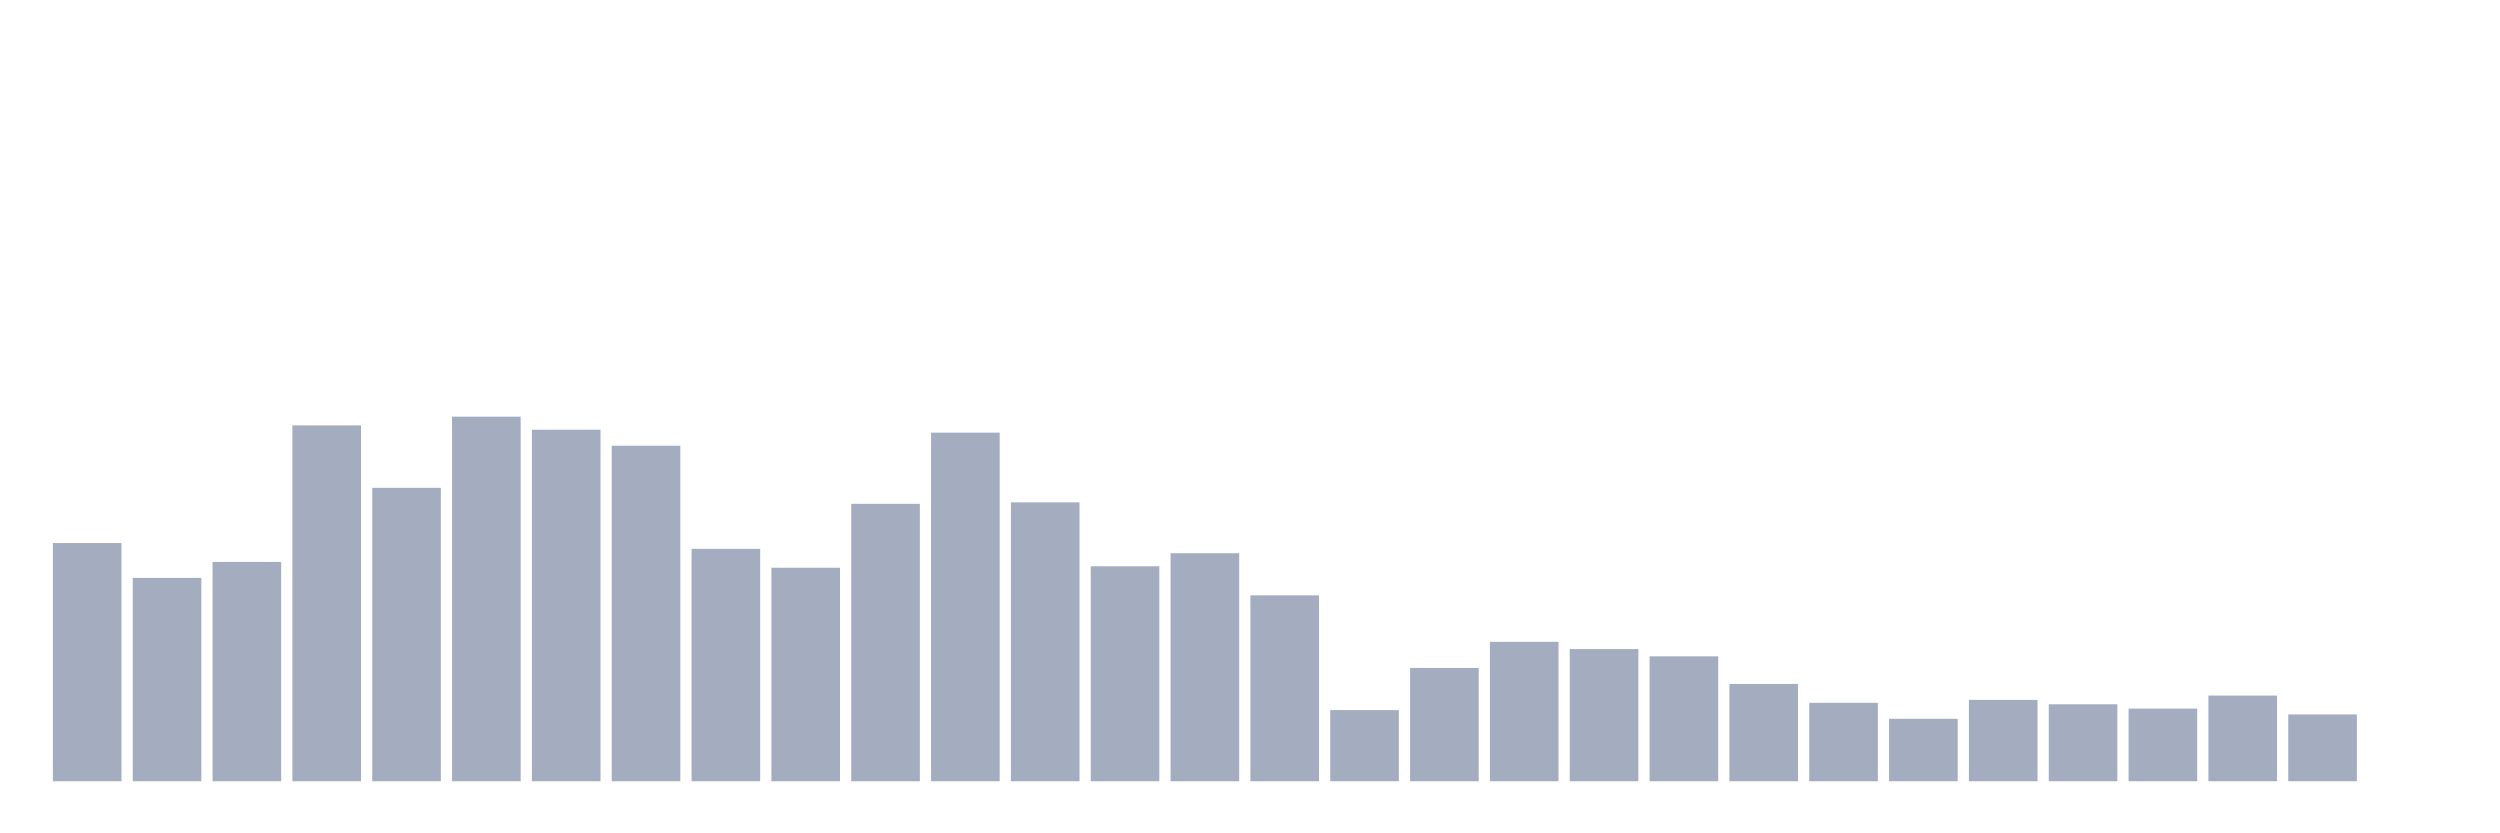 <svg xmlns="http://www.w3.org/2000/svg" viewBox="0 0 480 160"><g transform="translate(10,10)"><rect class="bar" x="0.153" width="13.175" y="94.263" height="45.737" fill="rgb(164,173,192)"></rect><rect class="bar" x="15.482" width="13.175" y="100.956" height="39.044" fill="rgb(164,173,192)"></rect><rect class="bar" x="30.81" width="13.175" y="97.888" height="42.112" fill="rgb(164,173,192)"></rect><rect class="bar" x="46.138" width="13.175" y="71.673" height="68.327" fill="rgb(164,173,192)"></rect><rect class="bar" x="61.466" width="13.175" y="83.665" height="56.335" fill="rgb(164,173,192)"></rect><rect class="bar" x="76.794" width="13.175" y="70" height="70" fill="rgb(164,173,192)"></rect><rect class="bar" x="92.123" width="13.175" y="72.51" height="67.49" fill="rgb(164,173,192)"></rect><rect class="bar" x="107.451" width="13.175" y="75.578" height="64.422" fill="rgb(164,173,192)"></rect><rect class="bar" x="122.779" width="13.175" y="95.378" height="44.622" fill="rgb(164,173,192)"></rect><rect class="bar" x="138.107" width="13.175" y="99.004" height="40.996" fill="rgb(164,173,192)"></rect><rect class="bar" x="153.436" width="13.175" y="86.733" height="53.267" fill="rgb(164,173,192)"></rect><rect class="bar" x="168.764" width="13.175" y="73.068" height="66.932" fill="rgb(164,173,192)"></rect><rect class="bar" x="184.092" width="13.175" y="86.454" height="53.546" fill="rgb(164,173,192)"></rect><rect class="bar" x="199.42" width="13.175" y="98.725" height="41.275" fill="rgb(164,173,192)"></rect><rect class="bar" x="214.748" width="13.175" y="96.215" height="43.785" fill="rgb(164,173,192)"></rect><rect class="bar" x="230.077" width="13.175" y="104.303" height="35.697" fill="rgb(164,173,192)"></rect><rect class="bar" x="245.405" width="13.175" y="126.335" height="13.665" fill="rgb(164,173,192)"></rect><rect class="bar" x="260.733" width="13.175" y="118.247" height="21.753" fill="rgb(164,173,192)"></rect><rect class="bar" x="276.061" width="13.175" y="113.227" height="26.773" fill="rgb(164,173,192)"></rect><rect class="bar" x="291.39" width="13.175" y="114.622" height="25.378" fill="rgb(164,173,192)"></rect><rect class="bar" x="306.718" width="13.175" y="116.016" height="23.984" fill="rgb(164,173,192)"></rect><rect class="bar" x="322.046" width="13.175" y="121.315" height="18.685" fill="rgb(164,173,192)"></rect><rect class="bar" x="337.374" width="13.175" y="124.94" height="15.06" fill="rgb(164,173,192)"></rect><rect class="bar" x="352.702" width="13.175" y="128.008" height="11.992" fill="rgb(164,173,192)"></rect><rect class="bar" x="368.031" width="13.175" y="124.382" height="15.618" fill="rgb(164,173,192)"></rect><rect class="bar" x="383.359" width="13.175" y="125.219" height="14.781" fill="rgb(164,173,192)"></rect><rect class="bar" x="398.687" width="13.175" y="126.056" height="13.944" fill="rgb(164,173,192)"></rect><rect class="bar" x="414.015" width="13.175" y="123.546" height="16.454" fill="rgb(164,173,192)"></rect><rect class="bar" x="429.344" width="13.175" y="127.171" height="12.829" fill="rgb(164,173,192)"></rect><rect class="bar" x="444.672" width="13.175" y="140" height="0" fill="rgb(164,173,192)"></rect></g></svg>